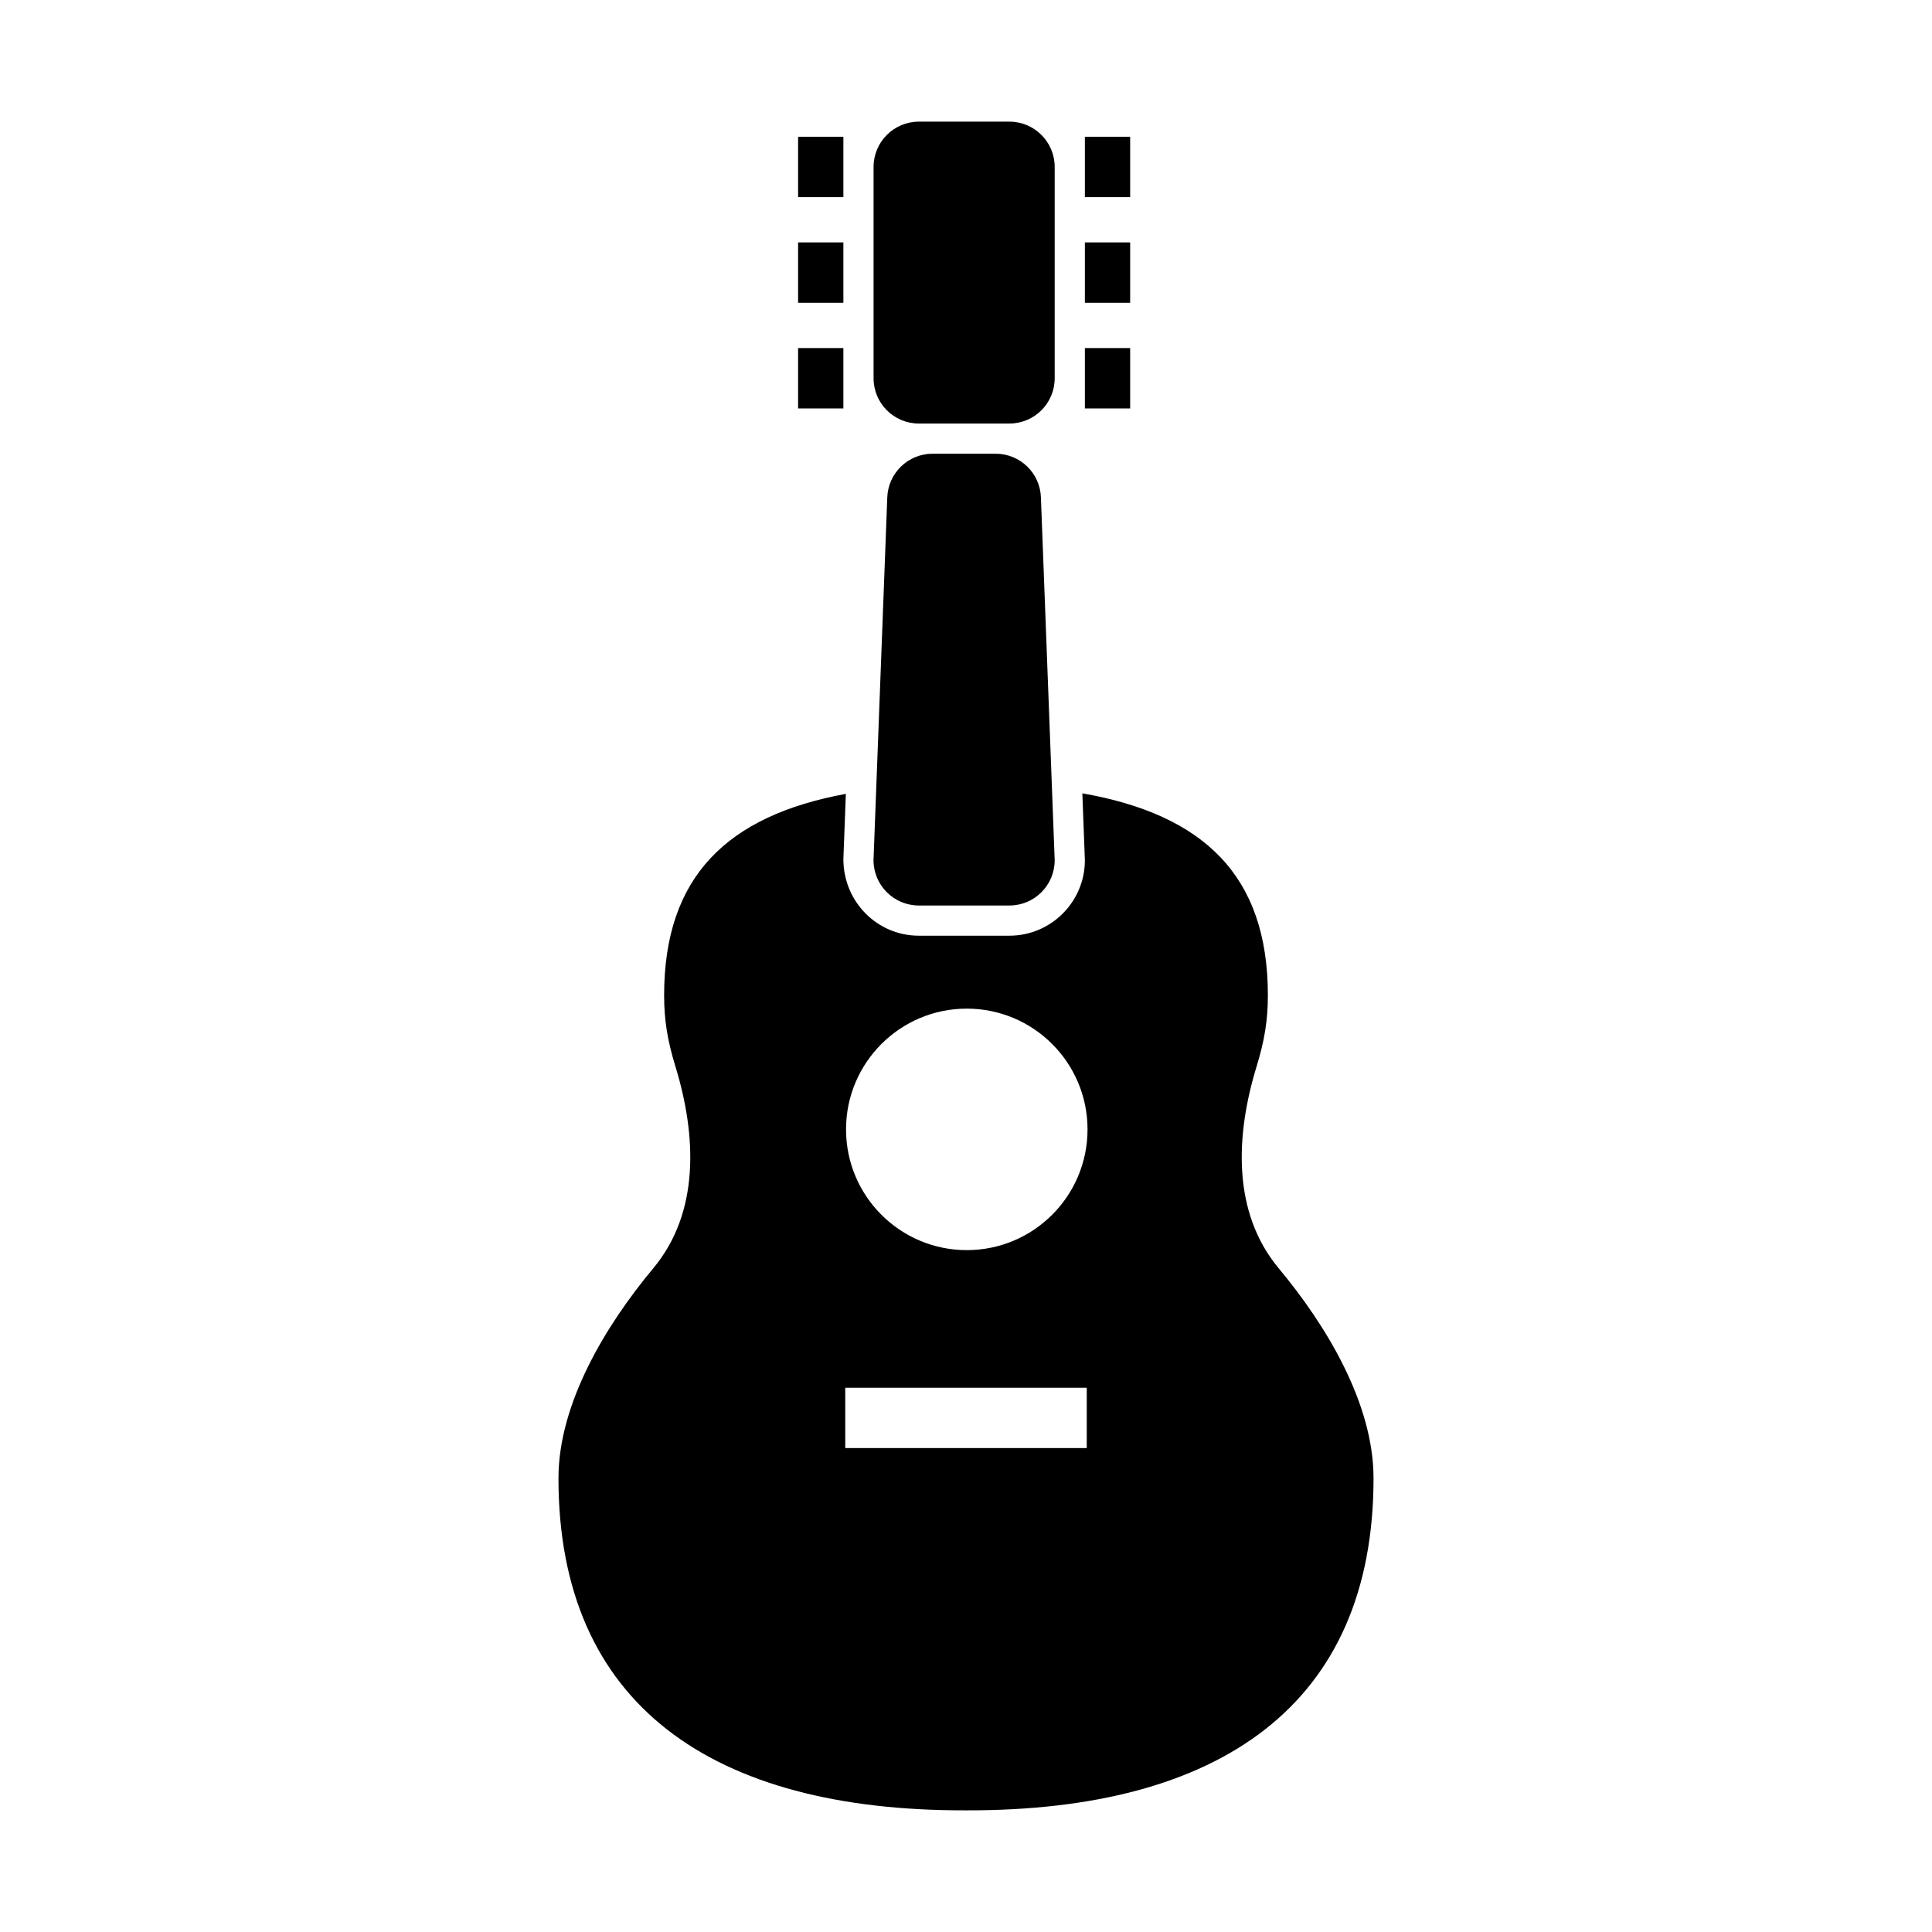<?xml version="1.0" encoding="utf-8"?>
<!-- Generator: Adobe Illustrator 19.0.0, SVG Export Plug-In . SVG Version: 6.00 Build 0)  -->
<svg version="1.1" id="Layer_1" xmlns="http://www.w3.org/2000/svg" xmlns:xlink="http://www.w3.org/1999/xlink" x="0px" y="0px"
	 width="32px" height="32px" viewBox="0 0 32 32" enable-background="new 0 0 32 32" xml:space="preserve">
<g>
	<path id="XMLID_11_" d="M15.219,7.015h1.5c0.414,0,0.75-0.336,0.75-0.75v-3.5c0-0.414-0.336-0.75-0.75-0.75h-1.5
		c-0.414,0-0.75,0.336-0.75,0.75v3.5C14.469,6.679,14.805,7.015,15.219,7.015z"/>
	<rect id="XMLID_10_" x="13.219" y="2.265" width="0.75" height="1"/>
	<rect id="XMLID_9_" x="13.219" y="4.015" width="0.75" height="1"/>
	<rect id="XMLID_8_" x="13.219" y="5.765" width="0.75" height="1"/>
	<rect id="XMLID_7_" x="17.969" y="2.265" width="0.75" height="1"/>
	<rect id="XMLID_6_" x="17.969" y="4.015" width="0.75" height="1"/>
	<rect id="XMLID_5_" x="17.969" y="5.765" width="0.75" height="1"/>
	<path d="M21.18,21.008c-0.771-0.926-0.719-2.195-0.366-3.347C20.942,17.243,21,16.905,21,16.485c0-1.988-1.071-2.994-3.073-3.345
		l0.042,1.108c0,0.689-0.561,1.25-1.25,1.25h-1.5c-0.689,0-1.25-0.561-1.25-1.269l0.041-1.08C12.047,13.51,11,14.517,11,16.485
		c0,0.419,0.058,0.758,0.186,1.175c0.353,1.152,0.406,2.421-0.366,3.347c-0.78,0.935-1.57,2.232-1.57,3.478
		c0,3.75,2.544,5.511,6.75,5.5c4.206,0.011,6.75-1.75,6.75-5.5C22.75,23.239,21.96,21.943,21.18,21.008z M18,23.985h-4v-1h4V23.985z
		 M16.013,20.706c-1.105,0-2-0.896-2-2s0.896-2,2-2s2,0.896,2,2S17.118,20.706,16.013,20.706z"/>
	<path id="XMLID_1_" d="M15.219,14.998h1.5c0.414,0,0.75-0.336,0.75-0.75l-0.228-6.006c-0.012-0.405-0.344-0.727-0.75-0.727h-1.045
		c-0.405,0-0.737,0.322-0.75,0.727l-0.228,6.006C14.469,14.662,14.805,14.998,15.219,14.998z"/>
</g>
</svg>
